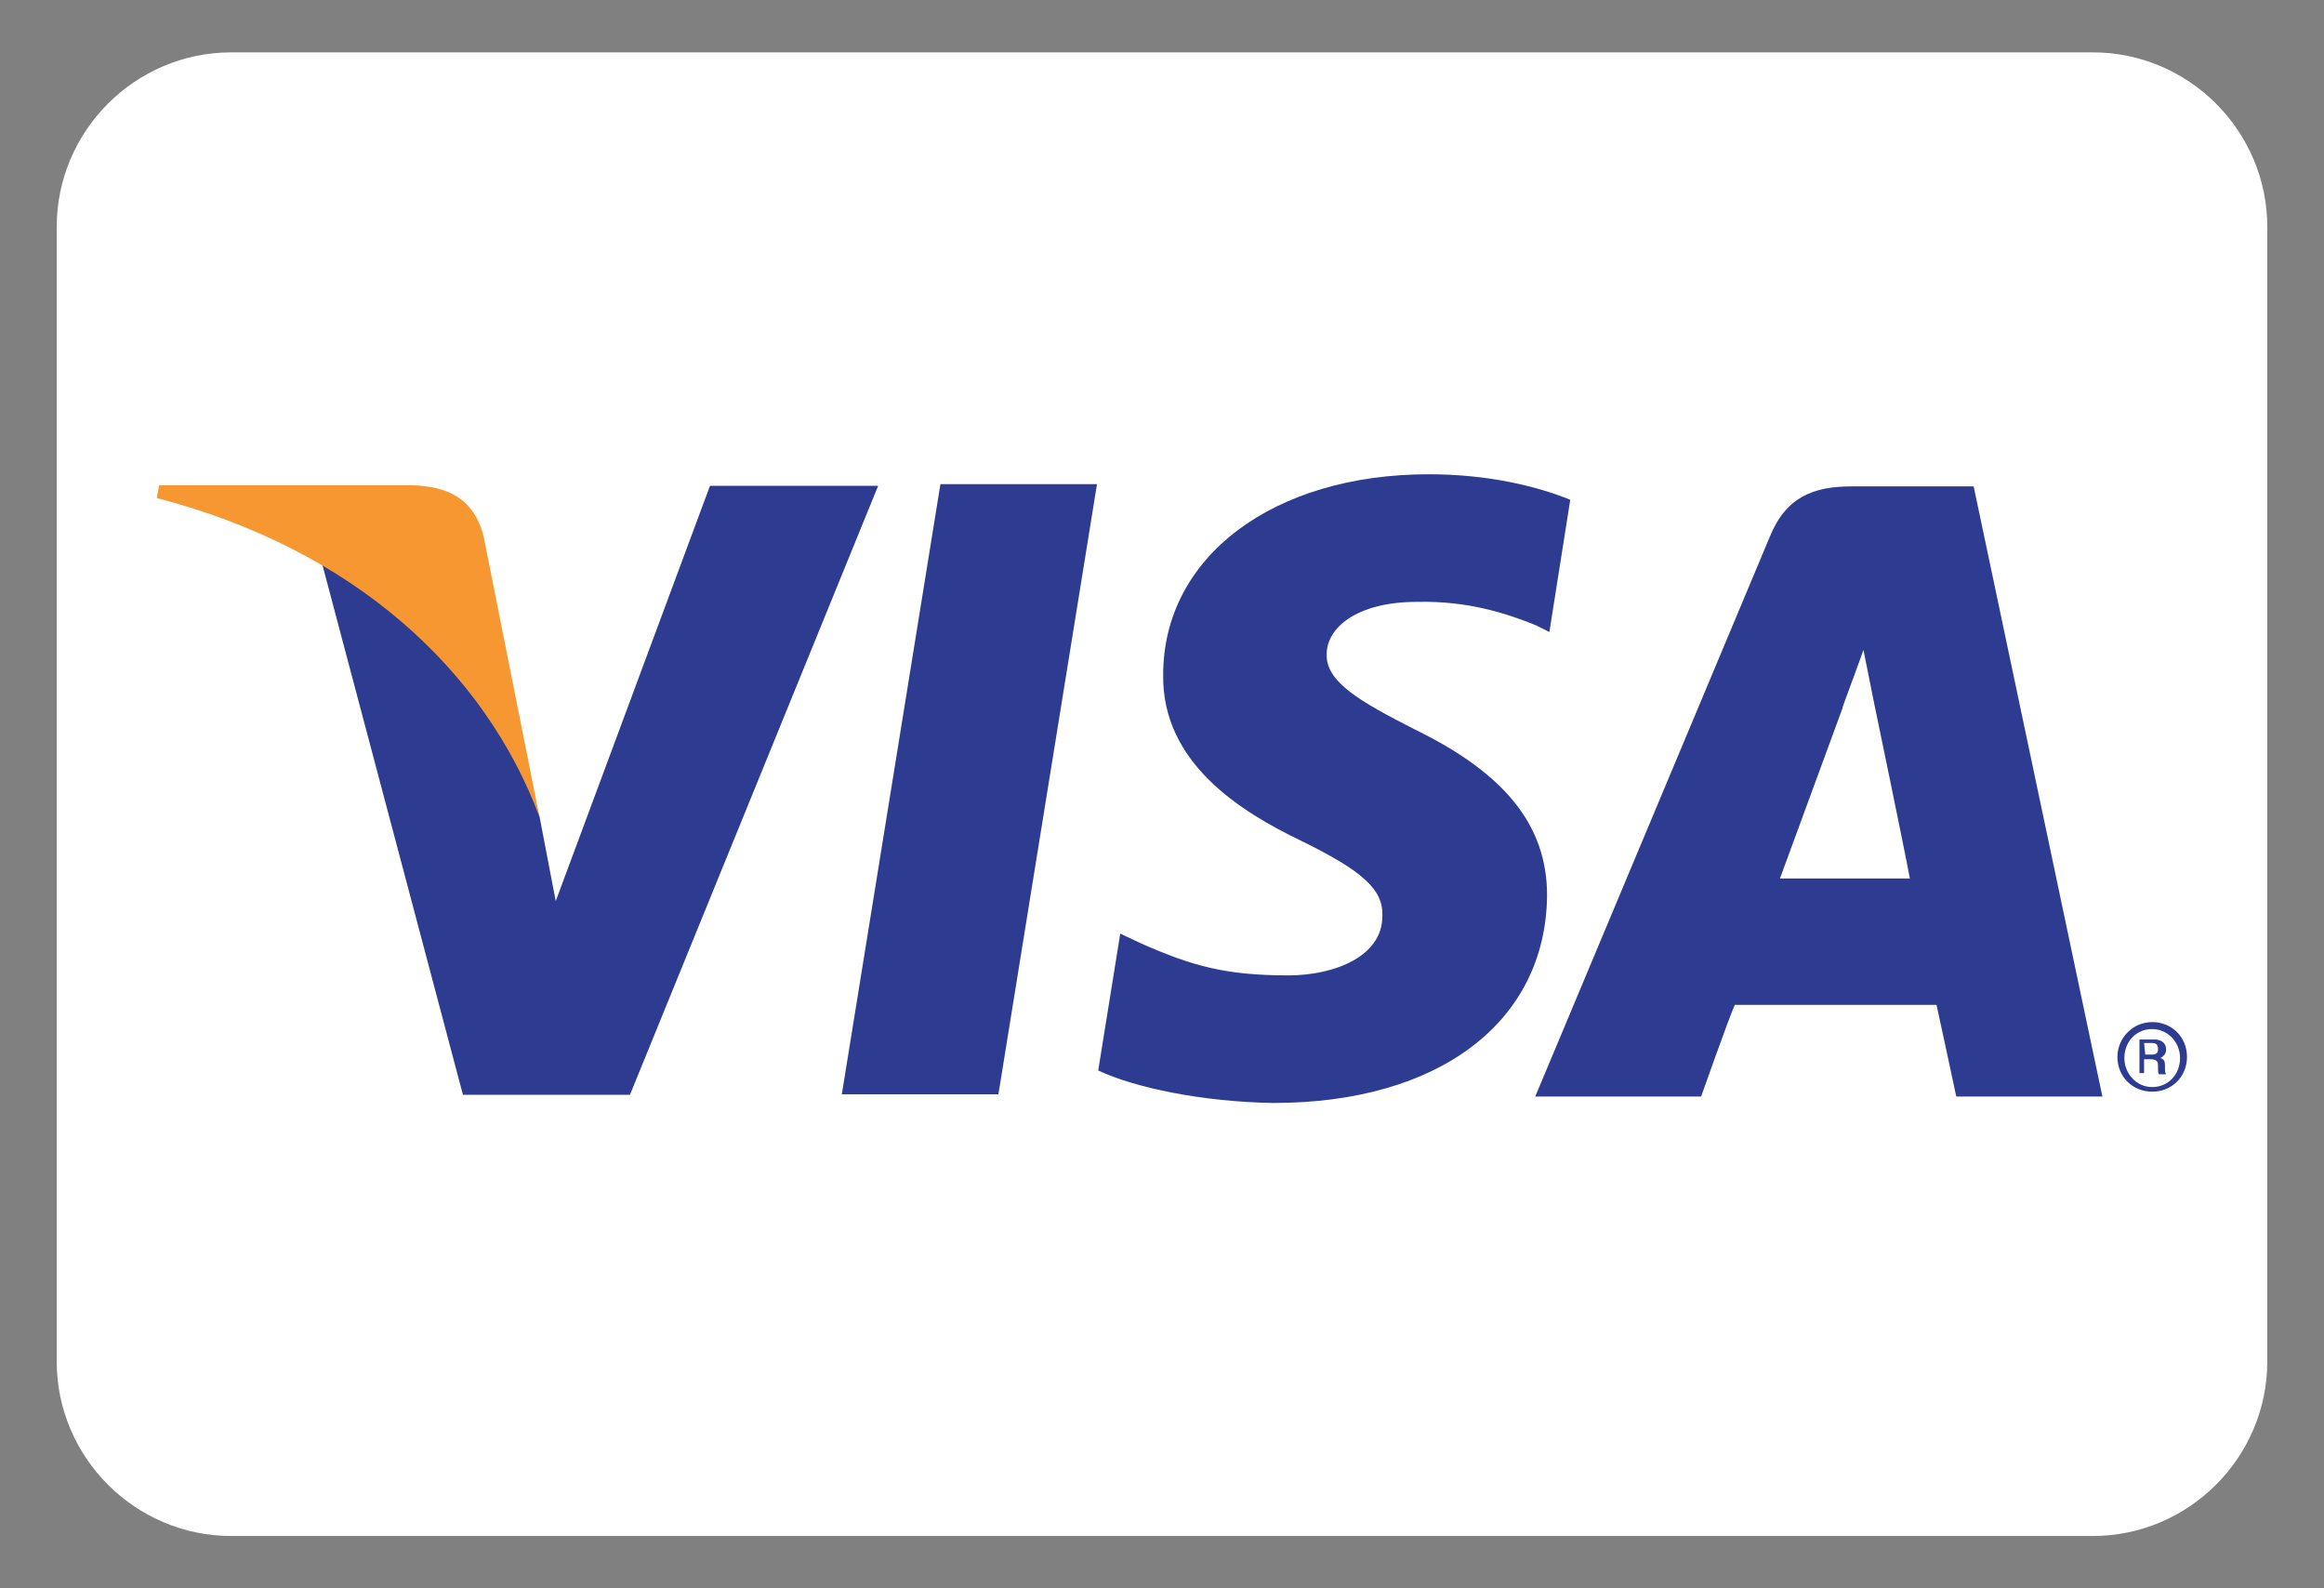 <?xml version="1.0" encoding="utf-8"?>
<!-- Generator: Adobe Illustrator 19.2.1, SVG Export Plug-In . SVG Version: 6.00 Build 0)  -->
<svg version="1.1" id="Livello_1" xmlns="http://www.w3.org/2000/svg" xmlns:xlink="http://www.w3.org/1999/xlink" x="0px" y="0px"
	 viewBox="0 0 159.8 109.2" style="enable-background:new 0 0 159.8 109.2;" xml:space="preserve">
<rect x="0" y="0" width="159.8" height="109.2" fill="#808080" stroke="none"/>
<style type="text/css">
	.st0{fill:#FFFFFF;}
	.st1{fill:#2D3C91;}
	.st2{fill:#F69731;}
</style>
<g id="Layer_1_copia_2">
	<path class="st0" d="M143.9,105.6h-128c-6.6,0-12-5.4-12-12v-78c0-6.6,5.4-12,12-12h128c6.6,0,12,5.4,12,12v78
		C155.9,100.2,150.5,105.6,143.9,105.6z"/>
	<g id="g10" transform="matrix(1.25,0,0,-1.25,-74.191,149.042)">
		<g id="g4163" transform="matrix(0.638,0,0,0.638,24.349,24.079)">
			<g id="g12" transform="translate(143.448,67.609)">
				<path id="path14" class="st1" d="M-16-12.8l8.5,52.6H6l-8.5-52.6L-16-12.8"/>
			</g>
			<g id="g16" transform="translate(224.353,133.66)">
				<path id="path18" class="st1" d="M-34.1-27.6c-2.7,1.1-6.9,2.2-12.2,2.2c-13.4,0-22.9-7.1-22.9-17.3
					c-0.1-7.6,6.7-11.8,11.9-14.3c5.3-2.6,7.1-4.2,7-6.5c0-3.5-4.2-5.1-8.1-5.1c-5.4,0-8.3,0.8-12.8,2.8l-1.7,0.8l-1.9-11.8
					c3.2-1.5,9-2.7,15.1-2.8c14.3,0,23.5,7,23.6,17.9c0,6-3.6,10.5-11.4,14.3c-4.7,2.4-7.7,4.1-7.6,6.5c0,2.2,2.5,4.5,7.8,4.5
					c4.4,0.1,7.7-1,10.2-2l1.2-0.6L-34.1-27.6"/>
			</g>
			<g id="g20" transform="translate(247.634,91.616)">
				<path id="path22" class="st1" d="M-39.3-18.2c1.1,3,5.4,14.7,5.4,14.7c-0.1-0.1,1.1,3,1.8,5l0.9-4.5c0,0,2.6-12.5,3.1-15.2
					C-30.2-18.2-36.7-18.2-39.3-18.2z M-22.6,15.6h-10.5c-3.3,0-5.7-0.9-7.1-4.4L-60.4-37h14.3c0,0,2.3,6.5,2.9,7.9
					c1.6,0,15.4,0,17.4,0c0.4-1.8,1.7-7.9,1.7-7.9h12.6L-22.6,15.6"/>
			</g>
			<g id="g24" transform="translate(128.78,135.265)">
				<path id="path26" class="st1" d="M-12.7-28L-26-63.8l-1.4,7.3c-2.5,8.4-10.2,17.5-18.8,22l12.2-46h14.4L1.8-28H-12.7"/>
			</g>
			<g id="g28" transform="translate(95.781,135.311)">
				<path id="path30" class="st2" d="M-5.3-28h-21.9l-0.2-1.1c17-4.4,28.3-14.9,33-27.5L0.8-32.5C0-29.1-2.4-28.1-5.3-28"/>
			</g>
			<g id="g32" transform="translate(288.329,72.034)">
				<path id="path34" class="st1" d="M-48.5-13.8h0.6c0.5,0,0.5,0.3,0.5,0.5c0,0.4-0.2,0.5-0.6,0.5h-0.6L-48.5-13.8L-48.5-13.8z
					 M-49-12.5h1.3c0.3,0,1-0.1,1-0.9c0-0.2-0.1-0.5-0.5-0.7l0,0c0.4-0.1,0.4-0.4,0.4-0.7c0-0.5,0-0.5,0.1-0.7h-0.6
					c-0.1,0.1-0.1,0.2-0.1,0.7c0,0.3,0,0.6-0.7,0.6h-0.5v-1.2H-49C-49-15.5-49-12.5-49-12.5z M-47.9-16.6c1.4,0,2.4,1.1,2.4,2.5
					s-1.1,2.5-2.4,2.5c-1.4,0-2.4-1.1-2.4-2.5C-50.3-15.4-49.3-16.6-47.9-16.6z M-47.9-11c1.7,0,3-1.3,3-3s-1.3-3-3-3
					c-1.7,0-3,1.3-3,3C-50.9-12.4-49.6-11-47.9-11"/>
			</g>
		</g>
	</g>
</g>
</svg>
